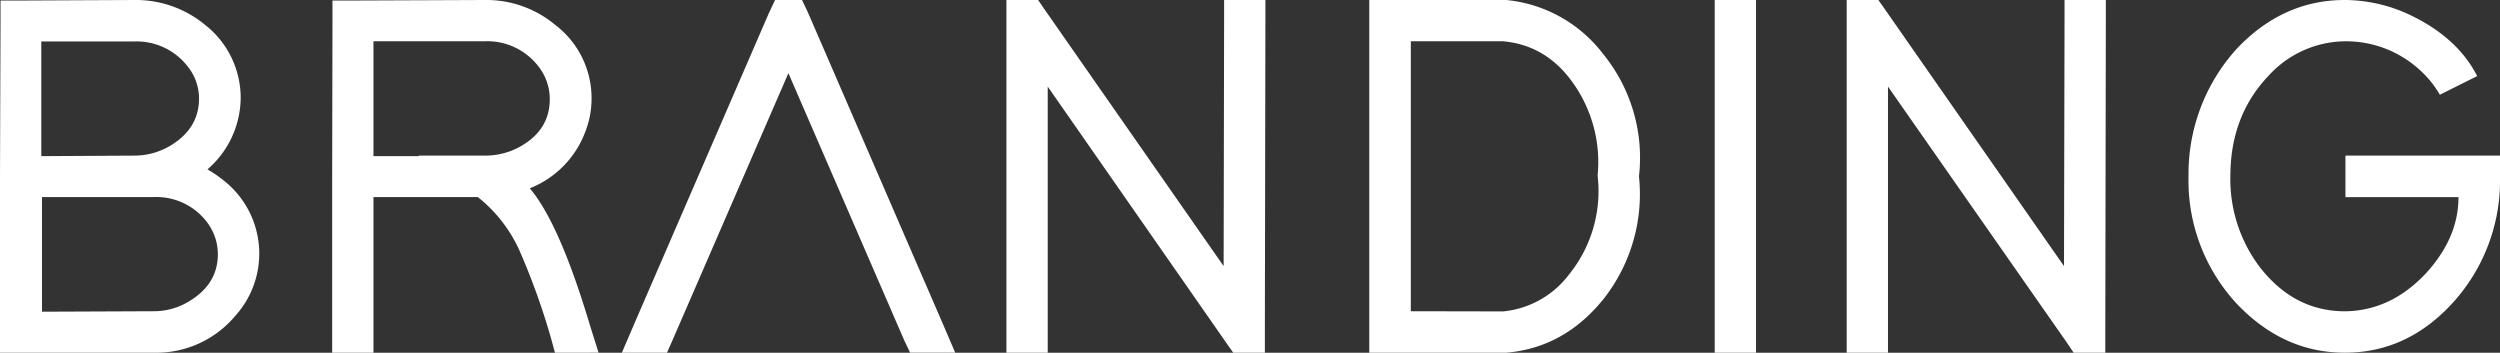 <svg xmlns="http://www.w3.org/2000/svg" viewBox="0 0 423.8 59.79"><rect x="0" y="0" width="423.8" height="59.79" fill="#333333" stroke="none"/><defs><style>.cls-1{fill:#fff;}</style></defs><g id="레이어_2" data-name="레이어 2"><g id="레이어_1-2" data-name="레이어 1"><path class="cls-1" d="M37.81,30.51a15.75,15.75,0,0,1,2,23.12A17.46,17.46,0,0,1,26,59.79H0V29.89L.09,3.6V.09H3.6L22.77,0a18.42,18.42,0,0,1,12,4.22A15.71,15.71,0,0,1,40.8,16.71a16.16,16.16,0,0,1-5.63,12A21.25,21.25,0,0,1,37.81,30.51Zm-15-4.13A11.89,11.89,0,0,0,29,24.62q4.74-2.91,4.74-7.91a8.71,8.71,0,0,0-2-5.54,10.94,10.94,0,0,0-9-4.14H7V26.47ZM7.12,52.84,26,52.76A11.42,11.42,0,0,0,32.18,51q4.76-2.91,4.75-7.92A9,9,0,0,0,35,37.54a10.77,10.77,0,0,0-9-4.13H7.12Z"/><path class="cls-1" d="M100.06,55.31l1.41,4.48H94.08l-.7-2.55A118.24,118.24,0,0,0,88.1,42.56,24.25,24.25,0,0,0,81,33.41H63.31V59.79h-7V29.89L56.36,3.6V.09h3.52L82.12,0a18.21,18.21,0,0,1,12,4.22,15.57,15.57,0,0,1,6.16,12.57,15.27,15.27,0,0,1-1.06,5.54,16.48,16.48,0,0,1-9.41,9.59Q94.87,37.89,100.06,55.31ZM71,26.38H82.21a12.15,12.15,0,0,0,6.07-1.59q4.92-2.8,4.92-8a9,9,0,0,0-1.93-5.54A10.9,10.9,0,0,0,82.12,7H63.31V26.47H71Z"/><path class="cls-1" d="M113.07,59.79h-7.65l2.11-4.92L130.39,2.11l1-2.11h4.57l1,2.11,22.86,52.76,2.11,4.92h-7.65l-1-2.11L133.65,12.4,114,57.68Z"/><path class="cls-1" d="M177.61,59.79h-7V0h5.37L177,1.49l30.43,43.62.08-41.59V0h7V3.52l-.09,52.75v3.52h-5.36L208,58.29,177.61,14.68V59.79Z"/><path class="cls-1" d="M232.12,59.79V0h23.21a23.48,23.48,0,0,1,16.36,9.06,27.86,27.86,0,0,1,6.15,20.83A28.74,28.74,0,0,1,272,50.47q-6.68,8.45-16.62,9.32H232.12Zm22.69-7A15.92,15.92,0,0,0,266,46.51a22.48,22.48,0,0,0,4.84-16.62v-.26A23.17,23.17,0,0,0,267.29,15q-4.65-7.3-12.48-8H239.16V52.76Z"/><path class="cls-1" d="M290.68,0h7V59.79h-7V0Z"/><path class="cls-1" d="M320.05,59.79h-7V0h5.37l1.05,1.49,30.42,43.62.09-41.59V0h7V3.52l-.09,52.75v3.52h-5.37l-1-1.5L320.05,14.68V59.79Z"/><path class="cls-1" d="M397.6,26.38h26.2v3.51a30.78,30.78,0,0,1-8.18,21.63q-7.65,8.26-18.11,8.27t-18.38-8.35A30.67,30.67,0,0,1,371,29.89a31.53,31.53,0,0,1,8.18-21.63Q387,0,397.51,0a26.16,26.16,0,0,1,11.78,2.9q7.47,3.78,10.64,10l-6.33,3.16A17.11,17.11,0,0,0,410.35,12,18.49,18.49,0,0,0,397.51,7a17.74,17.74,0,0,0-13,5.9q-6.42,6.77-6.42,17a24.7,24.7,0,0,0,5,15.39q5.81,7.47,14.42,7.48,7.83-.09,13.8-6.51,5.46-6,5.45-12.84H397.6Z"/></g></g></svg>